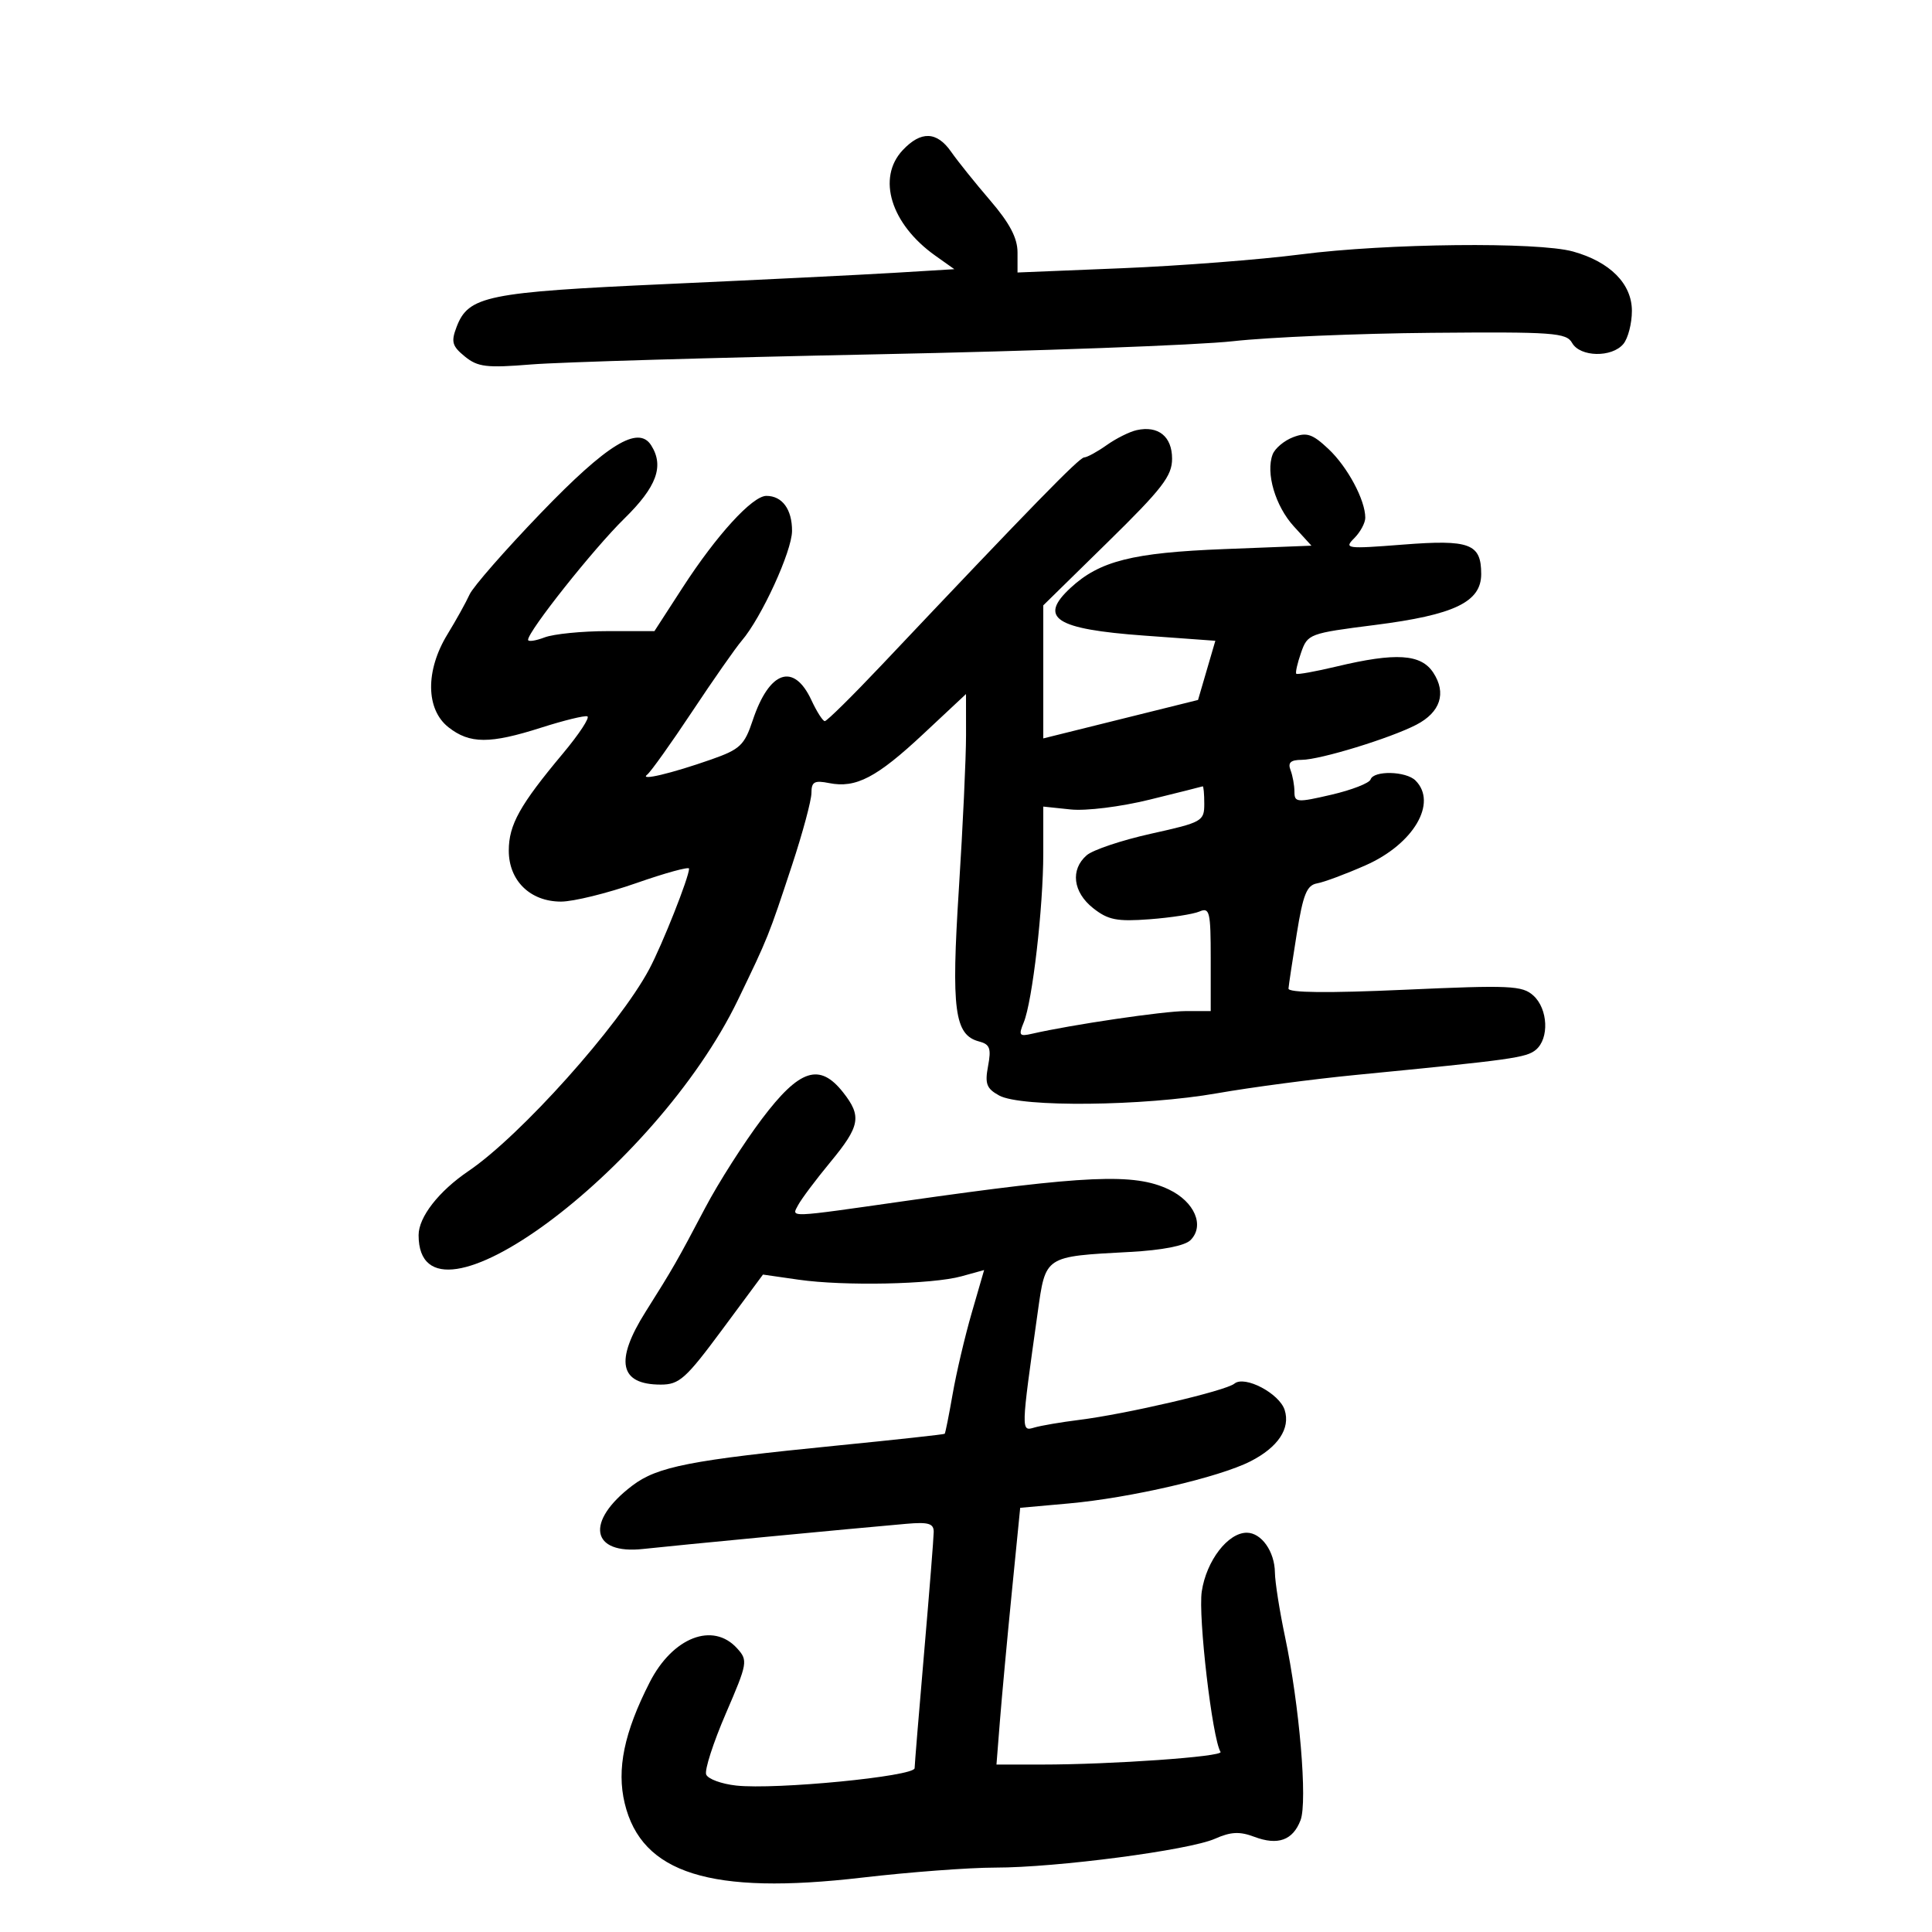 <svg xmlns="http://www.w3.org/2000/svg" width="300" height="300" viewBox="0 0 300 300" version="1.1">
	<path d="M 140.174 23.314 C 136.122 27.628, 138.331 34.796, 145.220 39.690 L 148.189 41.799 138.845 42.364 C 133.705 42.674, 117.800 43.458, 103.500 44.106 C 75.531 45.372, 72.732 45.945, 70.891 50.786 C 70.018 53.082, 70.207 53.751, 72.184 55.359 C 74.196 56.995, 75.550 57.156, 82.500 56.591 C 86.900 56.233, 110.975 55.526, 136 55.020 C 161.025 54.513, 186 53.595, 191.500 52.979 C 197 52.364, 210.867 51.779, 222.315 51.680 C 241.210 51.517, 243.222 51.662, 244.115 53.250 C 245.356 55.456, 250.296 55.553, 252.078 53.407 C 252.805 52.530, 253.400 50.222, 253.400 48.277 C 253.400 44.068, 250.012 40.653, 244.248 39.052 C 238.787 37.536, 215.305 37.785, 202 39.501 C 195.675 40.317, 183.188 41.284, 174.250 41.649 L 158 42.313 158 39.190 C 158 36.959, 156.786 34.653, 153.750 31.116 C 151.412 28.393, 148.691 25.003, 147.703 23.583 C 145.478 20.384, 143.010 20.296, 140.174 23.314 M 176.500 66.792 C 175.400 67.035, 173.306 68.081, 171.846 69.117 C 170.386 70.153, 168.811 71.013, 168.346 71.029 C 167.576 71.056, 160.284 78.531, 136.917 103.250 C 132.367 108.063, 128.388 111.990, 128.073 111.978 C 127.758 111.966, 126.825 110.504, 126 108.728 C 123.260 102.831, 119.455 104.136, 116.882 111.855 C 115.594 115.718, 114.918 116.358, 110.471 117.920 C 104.233 120.111, 99.186 121.306, 100.500 120.280 C 101.050 119.851, 104.189 115.450, 107.475 110.500 C 110.761 105.550, 114.226 100.594, 115.176 99.487 C 118.239 95.917, 122.974 85.589, 122.987 82.450 C 123.001 79.096, 121.469 77, 119.003 77 C 116.833 77, 111.268 83.093, 105.989 91.250 L 101.620 98 94.375 98 C 90.390 98, 85.976 98.439, 84.565 98.975 C 83.154 99.512, 82 99.679, 82 99.348 C 82 98.015, 92.181 85.190, 96.932 80.538 C 101.979 75.596, 103.159 72.377, 101.110 69.143 C 99.118 66.001, 94.288 68.964, 84.014 79.631 C 78.452 85.406, 73.456 91.114, 72.913 92.316 C 72.370 93.517, 70.824 96.300, 69.479 98.500 C 66.040 104.124, 66.105 110.151, 69.635 112.927 C 72.937 115.525, 76.062 115.536, 84.061 112.980 C 87.538 111.870, 90.749 111.083, 91.196 111.232 C 91.643 111.381, 89.940 113.977, 87.410 117.002 C 80.715 125.007, 79.008 128.068, 79.004 132.076 C 78.999 136.746, 82.328 140, 87.113 140 C 89.028 140, 94.287 138.708, 98.798 137.129 C 103.309 135.551, 107 134.538, 106.999 134.879 C 106.998 136.201, 102.838 146.698, 100.808 150.500 C 96.116 159.288, 80.841 176.348, 72.750 181.838 C 68.123 184.978, 65 188.988, 65 191.791 C 65 208.901, 101.789 181.792, 114.597 155.244 C 119.285 145.527, 119.339 145.393, 122.982 134.352 C 124.642 129.321, 126 124.270, 126 123.127 C 126 121.395, 126.457 121.141, 128.750 121.598 C 132.907 122.426, 136.137 120.739, 143.394 113.950 L 150 107.771 150.006 114.135 C 150.009 117.636, 149.509 128.375, 148.894 138 C 147.691 156.829, 148.206 160.718, 152.034 161.719 C 153.709 162.157, 153.942 162.795, 153.427 165.536 C 152.909 168.300, 153.186 169.034, 155.155 170.113 C 158.543 171.970, 177.568 171.772, 189 169.761 C 194.225 168.842, 203.900 167.563, 210.500 166.919 C 234.853 164.543, 237.002 164.243, 238.486 163.012 C 240.589 161.266, 240.379 156.653, 238.102 154.593 C 236.383 153.036, 234.507 152.951, 218.102 153.688 C 206.149 154.224, 200.025 154.160, 200.076 153.500 C 200.118 152.950, 200.694 149.128, 201.357 145.008 C 202.346 138.857, 202.914 137.453, 204.531 137.167 C 205.614 136.975, 209.005 135.709, 212.066 134.355 C 219.497 131.067, 223.262 124.662, 219.800 121.200 C 218.330 119.730, 213.296 119.611, 212.822 121.035 C 212.632 121.604, 209.895 122.670, 206.738 123.403 C 201.397 124.645, 201 124.614, 201 122.951 C 201 121.968, 200.727 120.452, 200.393 119.582 C 199.946 118.417, 200.407 117.997, 202.143 117.987 C 204.994 117.971, 215.851 114.646, 219.919 112.542 C 223.667 110.604, 224.639 107.625, 222.560 104.451 C 220.654 101.542, 216.757 101.294, 207.542 103.494 C 204.264 104.276, 201.450 104.783, 201.287 104.620 C 201.124 104.458, 201.458 102.985, 202.028 101.348 C 203.044 98.435, 203.285 98.345, 213.497 97.047 C 225.828 95.481, 230 93.481, 230 89.137 C 230 84.413, 228.242 83.753, 217.835 84.567 C 209.074 85.252, 208.659 85.198, 210.283 83.575 C 211.227 82.630, 212 81.200, 212 80.396 C 212 77.644, 209.246 72.500, 206.281 69.715 C 203.793 67.377, 202.911 67.083, 200.795 67.888 C 199.408 68.415, 197.977 69.617, 197.616 70.558 C 196.512 73.435, 198.029 78.586, 200.909 81.739 L 203.643 84.733 190.072 85.263 C 175.861 85.819, 170.758 87.105, 166.250 91.270 C 161.179 95.954, 163.844 97.691, 177.645 98.694 L 188.718 99.500 187.374 104.094 L 186.030 108.689 174.015 111.674 L 162 114.660 162 104.329 L 162 93.999 172 84.193 C 180.486 75.872, 182 73.909, 182 71.229 C 182 67.775, 179.861 66.049, 176.500 66.792 M 178.500 124.172 C 173.992 125.280, 168.645 125.943, 166.250 125.692 L 162 125.246 162 132.464 C 162 140.881, 160.313 155.500, 158.964 158.765 C 158.132 160.780, 158.276 160.974, 160.264 160.518 C 166.398 159.110, 180.712 157, 184.131 157 L 188 157 188 148.893 C 188 141.552, 187.835 140.857, 186.250 141.540 C 185.287 141.954, 181.800 142.496, 178.500 142.743 C 173.438 143.123, 172.070 142.854, 169.750 141.024 C 166.600 138.539, 166.173 135.025, 168.750 132.798 C 169.713 131.966, 174.213 130.461, 178.750 129.454 C 186.693 127.691, 187 127.518, 187 124.811 C 187 123.265, 186.887 122.046, 186.750 122.103 C 186.613 122.159, 182.900 123.090, 178.500 124.172 M 118.305 173.750 C 115.507 177.463, 111.559 183.650, 109.530 187.500 C 105.136 195.842, 104.490 196.969, 100.262 203.669 C 95.422 211.340, 96.180 215, 102.610 215 C 105.480 215, 106.492 214.093, 112.147 206.458 L 118.474 197.915 123.987 198.708 C 131.061 199.724, 144.736 199.443, 149.285 198.187 L 152.814 197.212 150.890 203.856 C 149.831 207.510, 148.497 213.189, 147.925 216.475 C 147.352 219.761, 146.798 222.534, 146.692 222.637 C 146.586 222.740, 139.075 223.562, 130 224.463 C 107.177 226.730, 102.080 227.727, 98.182 230.686 C 90.836 236.264, 91.731 241.427, 99.886 240.520 C 104.450 240.012, 132.538 237.328, 140.750 236.615 C 144.164 236.318, 144.997 236.566, 144.987 237.873 C 144.980 238.768, 144.314 247.150, 143.507 256.500 C 142.701 265.850, 142.032 273.979, 142.021 274.564 C 141.996 275.834, 120.444 277.933, 114.319 277.261 C 112.020 277.009, 109.920 276.234, 109.653 275.539 C 109.387 274.844, 110.757 270.593, 112.699 266.093 C 116.096 258.219, 116.162 257.837, 114.459 255.955 C 110.705 251.807, 104.452 254.234, 100.886 261.224 C 96.911 269.014, 95.733 274.717, 97.002 280.010 C 99.621 290.927, 110.373 294.297, 133.845 291.557 C 141.185 290.701, 150.483 290, 154.507 290 C 164.082 290, 184.641 287.301, 188.667 285.516 C 191.120 284.428, 192.497 284.361, 194.770 285.219 C 198.430 286.601, 200.760 285.762, 201.950 282.632 C 203.044 279.754, 201.776 264.758, 199.544 254.185 C 198.695 250.161, 197.986 245.661, 197.968 244.185 C 197.929 240.910, 195.871 238, 193.594 238 C 190.663 238, 187.323 242.362, 186.609 247.121 C 186.026 251.010, 188.243 269.967, 189.524 272.038 C 189.978 272.773, 172.577 274, 161.710 274 L 154.731 274 155.265 267.250 C 155.559 263.538, 156.388 254.567, 157.107 247.316 L 158.416 234.132 165.958 233.456 C 175.500 232.600, 189.296 229.400, 194.179 226.909 C 198.460 224.725, 200.396 221.822, 199.485 218.951 C 198.663 216.364, 193.271 213.531, 191.678 214.850 C 190.323 215.973, 174.894 219.573, 167.500 220.492 C 164.750 220.834, 161.648 221.364, 160.606 221.670 C 158.526 222.281, 158.524 222.352, 161.128 203.833 C 162.378 194.945, 162.111 195.120, 175.480 194.399 C 180.477 194.130, 183.983 193.446, 184.859 192.569 C 187.095 190.334, 185.505 186.611, 181.497 184.700 C 176.130 182.140, 168.760 182.463, 140.500 186.496 C 122.102 189.122, 122.880 189.092, 123.933 187.126 C 124.448 186.164, 126.698 183.162, 128.934 180.457 C 133.559 174.861, 133.839 173.337, 130.927 169.635 C 127.264 164.977, 124.152 165.992, 118.305 173.750" stroke="none" fill="black" fill-rule="evenodd"/>
</svg>